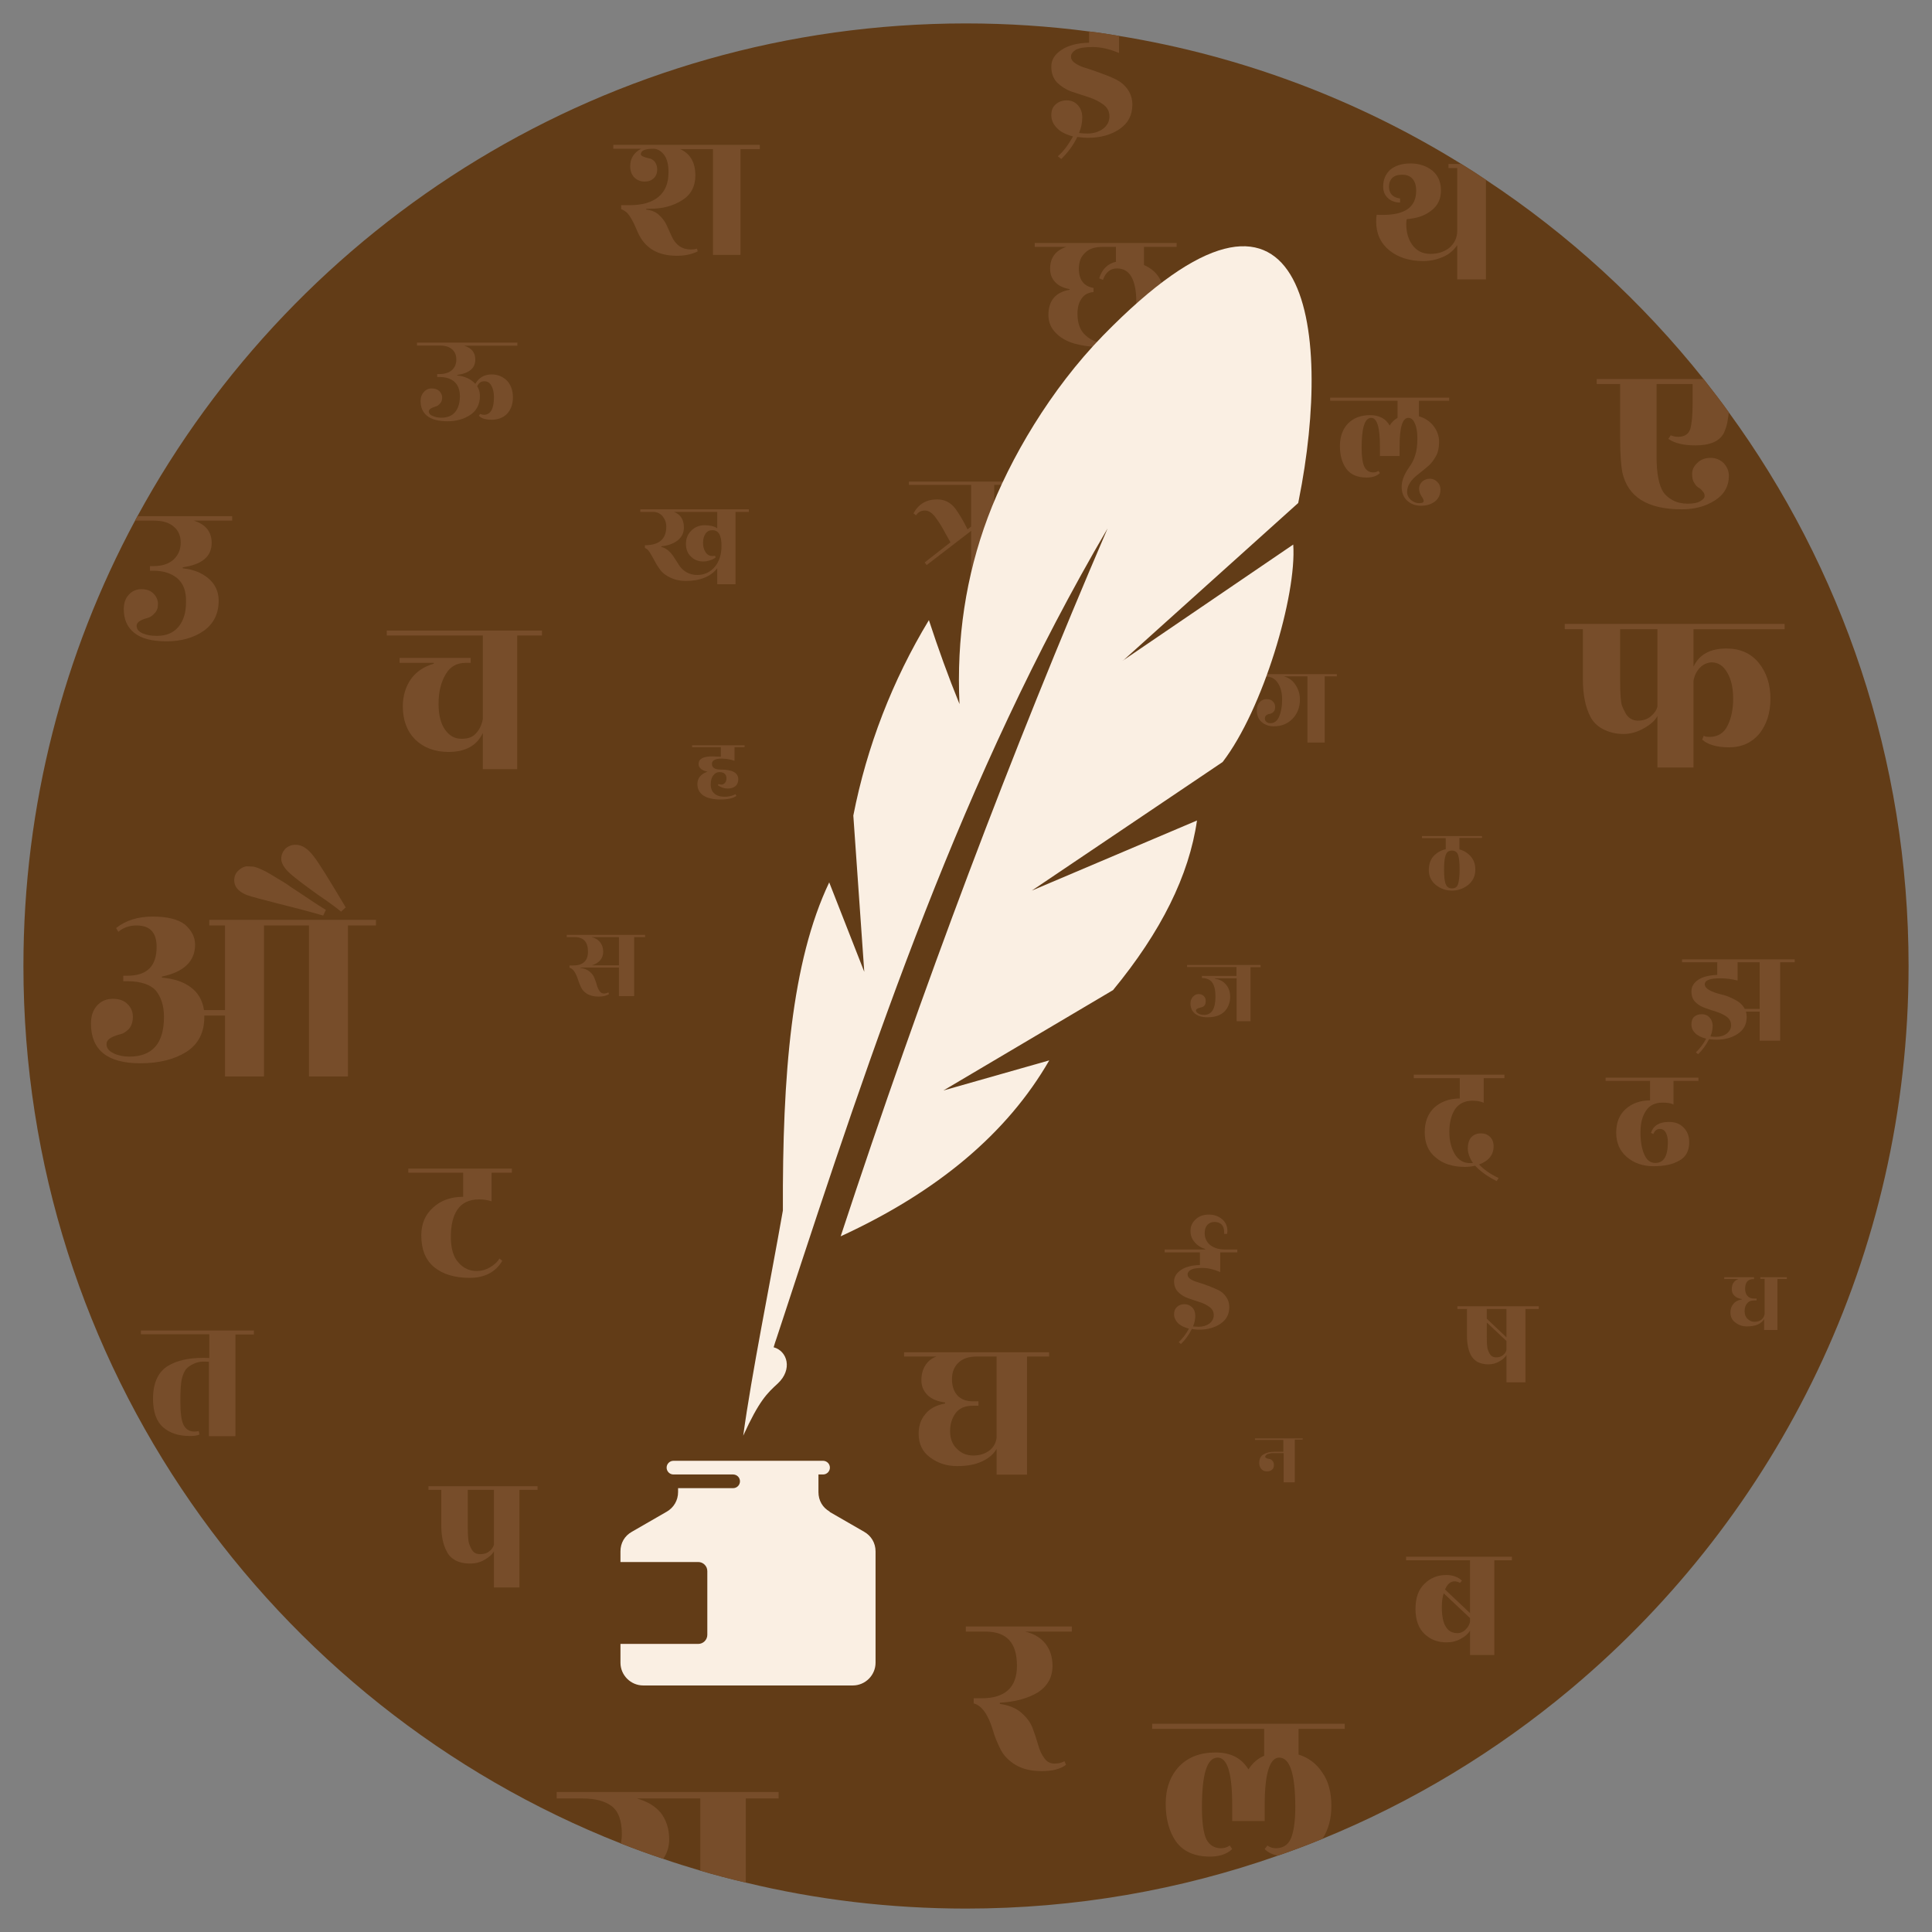 <?xml version="1.0" encoding="UTF-8"?>
<svg xmlns="http://www.w3.org/2000/svg" version="1.1" viewBox="0 0 113 113">
  <rect x="0" y="0" width="113" height="113" fill="#808080" stroke="none"/>
  <defs>
    <style>
      .cls-1 {
        fill: #faefe3;
      }

      .cls-1, .cls-2 {
        fill-rule: evenodd;
      }

      .cls-2 {
        fill: #623c17;
      }

      .cls-3 {
        fill: #774d2a;
      }
    </style>
  </defs>
  <!-- Generator: Adobe Illustrator 28.6.0, SVG Export Plug-In . SVG Version: 1.2.0 Build 709)  -->
  <g>
    <g id="Layer_1">
      <g>
        <path class="cls-2" d="M111.63,56.5c0,16.95-7.65,32.11-19.68,42.22-.04.04-.09.07-.13.11-4.31,3.6-9.18,6.56-14.47,8.72-.85.35-1.72.68-2.6.98-5.71,2.01-11.85,3.1-18.25,3.1-4.43,0-8.75-.52-12.88-1.52-.9-.21-1.78-.44-2.66-.7-.73-.22-1.46-.44-2.17-.69-.84-.28-1.67-.58-2.48-.9C15.85,99.76,1.37,79.82,1.37,56.5c0-9.42,2.36-18.29,6.53-26.05.05-.09.09-.17.14-.26C17.38,13.02,35.58,1.37,56.5,1.37c2.44,0,4.84.16,7.2.47.59.07,1.17.16,1.75.26,7.25,1.18,14.02,3.77,20.02,7.49.49.3.97.61,1.44.93,4.83,3.19,9.13,7.13,12.73,11.65.5.64,1,1.28,1.47,1.94,6.62,9.09,10.52,20.29,10.52,32.39Z"/>
        <g>
          <path class="cls-3" d="M66.23,6.12c0,.62-.25,1.09-.75,1.43s-1.12.51-1.84.51c-.25,0-.47-.03-.63-.05-.24.5-.56.92-.94,1.29l-.2-.16c.14-.12.3-.28.48-.52.17-.23.3-.45.41-.64-.41-.11-.74-.27-.94-.49-.22-.22-.33-.47-.33-.75s.08-.49.25-.63c.16-.15.38-.24.65-.24s.49.1.65.28c.17.18.26.43.26.72s-.06.61-.19.91c.19.02.35.03.49.03.37,0,.67-.1.92-.28.24-.19.37-.42.37-.72,0-.28-.11-.51-.35-.69-.24-.18-.52-.32-.85-.43-.34-.11-.68-.22-1.01-.33-.33-.12-.61-.3-.85-.53-.22-.23-.34-.53-.34-.93s.19-.71.58-.97c.39-.27.94-.42,1.63-.43v-.66c.59.07,1.17.16,1.75.26v1c-.54-.23-1.06-.35-1.54-.35s-.81.06-.99.16c-.18.12-.28.25-.28.4,0,.16.09.29.28.41.18.12.4.21.66.28.27.09.55.18.86.3.31.11.6.23.86.36.27.14.49.33.67.59.17.25.26.55.26.87Z"/>
          <path class="cls-3" d="M71.37,73.25v1.15c-.38-.16-.72-.24-1.05-.24s-.55.04-.67.11c-.13.08-.19.17-.19.27,0,.11.06.2.18.28.13.08.28.14.46.19.18.05.37.12.58.2.21.08.4.16.59.25.18.09.33.22.45.4.12.17.18.37.18.59,0,.42-.17.74-.51.97-.34.23-.76.35-1.25.35-.18,0-.32-.02-.43-.04-.17.34-.38.63-.64.88l-.13-.11c.09-.08.2-.2.32-.35.12-.16.21-.31.28-.44-.28-.07-.5-.18-.65-.33-.14-.15-.22-.32-.22-.51s.06-.33.17-.43c.12-.11.26-.16.44-.16s.33.07.45.19c.12.12.18.29.18.49s-.04.4-.13.62c.13.01.24.02.33.02.25,0,.46-.07.63-.19.16-.13.25-.29.25-.49s-.08-.35-.24-.47c-.16-.12-.35-.22-.58-.29-.23-.08-.46-.15-.68-.23-.23-.08-.42-.2-.58-.36-.16-.16-.24-.37-.24-.63s.14-.48.4-.66c.27-.18.64-.28,1.11-.29v-.74h-2.06v-.17h2.37v-.03c-.24-.07-.45-.2-.61-.39-.17-.19-.25-.41-.25-.67s.1-.49.3-.67c.2-.19.46-.28.77-.28s.57.09.78.27c.21.18.31.41.31.71l-.02.15h-.17s0-.06,0-.09c0-.2-.05-.35-.15-.46-.11-.1-.24-.15-.41-.15s-.31.05-.42.17-.16.27-.16.48c0,.29.11.52.32.7.22.17.5.26.86.26h.73v.17h-1.01Z"/>
          <path class="cls-3" d="M13.58,30.45h-2.25c.69.21,1.05.65,1.05,1.3,0,.8-.56,1.27-1.69,1.43v.06c.61.06,1.11.26,1.5.59.39.33.6.77.6,1.3,0,.77-.3,1.36-.88,1.77-.58.4-1.3.61-2.16.61s-1.48-.16-1.89-.49c-.42-.33-.62-.8-.62-1.39,0-.34.09-.63.29-.84.19-.22.44-.33.74-.33s.53.08.7.25c.17.17.27.37.27.61s-.06.42-.21.56c-.12.14-.26.23-.42.27-.42.11-.62.26-.62.45s.11.33.34.44c.25.11.52.15.85.15.54,0,.96-.17,1.26-.53.3-.36.44-.84.44-1.45.02-.63-.16-1.08-.5-1.38-.34-.29-.81-.45-1.41-.45h-.2v-.27h.2c.5,0,.88-.12,1.17-.37.29-.27.43-.6.43-1s-.14-.72-.41-.94c-.27-.24-.66-.35-1.19-.35h-1.07c.05-.09.09-.17.14-.26h5.54v.26Z"/>
          <path class="cls-3" d="M30.26,20.05v.17h-3.11c.43.13.65.4.65.81,0,.5-.35.8-1.06.9v.03c.46.05.8.21,1.06.49.21-.36.52-.55.96-.55.36,0,.65.13.89.36.23.24.35.58.35.98s-.12.73-.35.97c-.22.22-.53.34-.89.34s-.63-.08-.75-.24l.07-.1s.12.05.22.05c.39,0,.59-.34.59-1.03,0-.27-.05-.5-.15-.67-.09-.18-.23-.26-.42-.26s-.32.1-.41.29c.11.17.16.35.16.56,0,.48-.18.85-.54,1.1s-.81.39-1.35.39-.94-.11-1.19-.31c-.26-.21-.39-.49-.39-.87,0-.22.06-.39.19-.53.12-.14.27-.21.46-.21s.34.05.45.16c.11.11.16.23.16.38s-.04.26-.13.35c-.08.09-.17.15-.26.17-.26.08-.39.17-.39.28s.07.21.23.27c.15.07.32.1.52.1.34,0,.61-.11.79-.33.19-.22.27-.53.28-.91,0-.38-.11-.67-.32-.86-.22-.19-.51-.28-.88-.28h-.13v-.17h.13c.31,0,.56-.08.73-.23.18-.16.26-.37.26-.63s-.09-.45-.25-.59c-.17-.15-.41-.22-.74-.22h-1.31v-.17h5.89Z"/>
          <path class="cls-3" d="M61.97,28.36v-.19h-8.81v.19h3.64v2.44l-.21.16c-.25-.51-.5-.92-.72-1.22-.28-.36-.63-.53-1.06-.53-.63,0-1.1.28-1.38.82l.15.11c.12-.19.3-.28.52-.28s.44.15.63.42c.12.17.21.29.28.41.06.1.17.28.3.53.14.25.23.42.28.5l-1.51,1.18.12.15,2.6-2v2.49h1.35v-2.72h.83c.09.14.25.32.49.54.23.21.41.41.53.57.14.17.21.34.21.51,0,.18-.06.31-.16.4-.1.09-.24.13-.42.13-.19,0-.36-.06-.54-.2-.18-.13-.31-.3-.39-.51l-.17.09c.24.57.68.85,1.34.85.44,0,.8-.11,1.08-.34.27-.22.4-.52.4-.88,0-.24-.05-.44-.17-.63-.12-.2-.31-.41-.59-.65.3-.19.45-.47.45-.84,0-.25-.09-.44-.29-.58-.19-.15-.45-.21-.78-.21s-.6.1-.83.3c-.22.22-.35.48-.35.81,0,.17.04.32.09.45h-.73v-2.27h3.82ZM59.97,29.45c.09-.07.2-.11.35-.11.16,0,.27.06.38.15.09.1.13.22.13.37,0,.32-.13.56-.39.69-.23-.19-.38-.35-.47-.46-.09-.13-.14-.24-.14-.35,0-.13.05-.22.14-.29Z"/>
          <path class="cls-3" d="M84.77,23.44h-1.78v.91c.34.09.64.29.85.56.22.28.33.59.33.93s-.06.63-.19.85c-.14.24-.28.44-.47.59-.18.16-.37.3-.55.45-.44.33-.66.68-.66,1.04,0,.18.07.33.22.47.15.12.3.19.48.19.19,0,.27-.04.27-.14,0-.04-.04-.14-.13-.27-.09-.14-.14-.28-.14-.44s.06-.29.18-.41c.13-.11.27-.17.45-.17.17,0,.31.06.44.19.13.13.18.27.18.44,0,.29-.1.52-.32.7-.23.17-.5.25-.82.25s-.59-.1-.81-.3c-.22-.2-.32-.48-.32-.82s.15-.72.43-1.12c.18-.24.3-.49.37-.74.08-.25.12-.56.12-.95s-.05-.68-.15-.89c-.09-.22-.22-.32-.38-.32-.34,0-.51.55-.51,1.67v.56h-1.15v-.56c0-1.12-.17-1.67-.51-1.67-.38,0-.56.58-.56,1.75,0,.54.06.92.17,1.13.12.21.28.31.51.31.11,0,.22-.03.3-.09l.09.13c-.19.18-.45.26-.78.26-.54,0-.94-.17-1.19-.52-.25-.34-.37-.79-.37-1.33s.16-.98.47-1.31c.32-.32.75-.49,1.29-.49s.93.21,1.15.61c.11-.19.27-.34.46-.45v-1h-3.94v-.18h6.96v.18Z"/>
          <path class="cls-3" d="M101.12,27.83c0,.61-.28,1.1-.82,1.44-.55.35-1.19.52-1.94.52-2.01,0-3.17-.73-3.48-2.2-.07-.4-.12-1.04-.12-1.92v-3.21h-1.37v-.29h6.25c.5.64,1,1.28,1.47,1.94,0,.15-.03.28-.05.4-.03.29-.12.57-.24.83-.26.48-.81.71-1.66.71-.68,0-1.2-.12-1.58-.38l.14-.21c.12.05.26.09.43.09.37,0,.61-.16.71-.45.09-.3.14-.82.14-1.56v-1.08h-2.11v4.26c0,.98.14,1.67.4,2.07.12.17.29.33.55.47.24.13.54.2.87.2s.59-.05.74-.15c.16-.09.25-.19.25-.3,0-.12-.04-.21-.13-.29-.06-.09-.15-.16-.24-.21-.08-.05-.17-.14-.24-.28-.09-.12-.12-.31-.12-.53s.1-.44.31-.63c.19-.19.45-.29.76-.29s.57.1.78.31c.19.21.3.45.3.74Z"/>
          <path class="cls-3" d="M18.32,50.05c-.33-.42-.65-.64-1.04-.64-.23,0-.43.08-.6.24-.15.17-.23.36-.23.58s.13.48.4.75.85.71,1.74,1.35c.49.33.95.66,1.36.99l.27-.25c-.95-1.59-1.57-2.61-1.9-3.02ZM17.38,52.12c-.2-.12-.41-.27-.64-.43-.25-.15-.43-.27-.56-.34-.12-.08-.27-.16-.43-.26-.15-.09-.27-.15-.36-.19-.08-.04-.18-.08-.29-.13-.1-.04-.2-.06-.27-.08-.08,0-.2-.02-.37-.02-.16,0-.33.08-.5.23-.18.16-.26.35-.26.6,0,.37.26.66.74.85.27.1.87.25,1.83.5.97.24,1.84.47,2.63.7l.16-.33c-.41-.25-.97-.62-1.68-1.1ZM12.24,53.8v.33h.92v4.95h-1.23c-.08-.57-.35-1.03-.78-1.34-.44-.33-1-.5-1.68-.56v-.06c1.28-.27,1.94-.89,1.94-1.87,0-.46-.22-.85-.6-1.18-.41-.31-1.03-.46-1.88-.46s-1.56.21-2.14.67l.13.22c.31-.26.66-.37,1.07-.37.79,0,1.17.42,1.17,1.25,0,1.13-.56,1.69-1.72,1.69h-.23v.32h.23c.8,0,1.36.2,1.67.54.3.37.48.87.48,1.55,0,1.55-.68,2.32-2.03,2.32-.33,0-.64-.06-.91-.19-.29-.14-.42-.31-.42-.55s.25-.42.77-.56c.19-.03.37-.15.54-.32.15-.18.23-.41.23-.7s-.09-.54-.31-.75c-.21-.22-.5-.31-.87-.31s-.67.13-.92.4c-.24.27-.35.62-.35,1.05,0,1.54.96,2.32,2.88,2.32,1.14,0,2.03-.24,2.72-.68.7-.46,1.03-1.14,1.03-2.03v-.08h1.21v3.56h2.28v-8.83h2.63v8.83h2.28v-8.83h1.64v-.33h-9.75Z"/>
          <path class="cls-3" d="M37.45,29.79v.15h.74c.24,0,.42.09.56.25.14.17.22.37.22.61,0,.73-.42,1.09-1.25,1.09v.16c.11.04.2.12.29.27s.19.31.28.49c.09.18.21.36.34.54.13.17.33.32.59.44.25.12.54.19.88.19.84,0,1.46-.25,1.85-.74v.93h1.07v-4.23h.78v-.15h-6.35ZM41.81,33.15c-.27.32-.62.48-1.03.48-.23,0-.44-.06-.61-.15-.17-.1-.31-.22-.41-.36-.1-.15-.19-.29-.29-.45-.23-.38-.49-.61-.79-.68v-.04c.37-.03.68-.14.94-.33.26-.2.38-.46.38-.77,0-.45-.19-.76-.58-.91h2.53v.96c-.17-.12-.42-.18-.73-.18s-.57.1-.78.31c-.21.2-.32.46-.32.78s.1.57.3.75c.19.19.43.28.72.28.14,0,.28-.03.42-.08.13-.04.24-.1.3-.17l-.04-.08s-.1.01-.15.01c-.17,0-.3-.07-.4-.22-.1-.15-.15-.33-.15-.54,0-.23.05-.4.14-.54.1-.15.23-.21.41-.21.36,0,.53.3.53.91,0,.51-.13.92-.39,1.23Z"/>
          <path class="cls-3" d="M78.19,39.42v.14h-.71v3.87h-1.01v-3.87h-1.38c.3.08.53.25.69.51.17.26.25.54.25.85,0,.44-.14.81-.42,1.11-.29.3-.65.45-1.1.45-.29,0-.52-.08-.72-.25-.19-.17-.28-.4-.28-.69,0-.19.05-.34.16-.46.1-.12.24-.19.4-.19.17,0,.29.04.37.13.09.08.14.19.14.31,0,.14-.03.25-.09.3-.07.07-.14.11-.21.12-.2.03-.3.12-.3.28,0,.08.03.14.09.19.05.05.14.08.23.08.24,0,.41-.14.52-.4.11-.26.17-.59.17-.98s-.08-.72-.25-.97c-.15-.25-.39-.38-.7-.38h-.9v-.14h5.05Z"/>
          <path class="cls-3" d="M52.88,79.09v.25h1.9c-.28.09-.51.28-.66.52-.15.24-.23.53-.23.87s.12.62.36.87c.26.24.59.37,1.03.43v.06c-.51.09-.9.29-1.16.62-.27.32-.39.7-.39,1.14,0,.6.22,1.07.68,1.4.46.34.98.5,1.57.5s1.06-.09,1.45-.27c.39-.18.68-.42.86-.74v1.51h1.78v-6.91h1.29v-.25h-8.48ZM58.29,84.09c-.04.33-.2.59-.45.77-.25.18-.55.27-.92.27s-.68-.12-.94-.38c-.27-.25-.41-.6-.41-1.04s.12-.78.33-1.07c.23-.29.56-.42,1-.42h.33v-.26h-.35c-.37,0-.68-.12-.89-.35-.21-.24-.31-.56-.31-.95s.12-.71.37-.95c.25-.25.61-.37,1.11-.37h1.13v4.75Z"/>
          <path class="cls-3" d="M31.7,36.88v.29h-1.45v7.82h-2.01v-2.12c-.34.73-1.01,1.11-2,1.11-.8,0-1.45-.24-1.95-.72-.48-.48-.73-1.13-.73-1.95,0-.61.17-1.16.48-1.6.32-.44.77-.73,1.33-.89v-.05h-2v-.29h4.16v.29h-.29c-.53,0-.92.22-1.18.68-.27.46-.41,1.02-.41,1.71s.14,1.18.38,1.52c.26.36.56.53.96.53s.67-.1.87-.34c.2-.22.32-.49.38-.82v-4.88h-5.62v-.29h9.08Z"/>
          <path class="cls-3" d="M68.82,14.44v-.23h-8.3v.23h1.85c-.31.1-.54.25-.71.47-.16.22-.24.48-.24.8s.09.58.3.79c.19.22.48.34.84.41v.04c-.83.14-1.24.64-1.24,1.48,0,.42.16.79.48,1.09.32.31.73.51,1.22.62.48.12,1.05.17,1.7.17,1.07,0,1.9-.25,2.5-.73.58-.5.87-1.22.87-2.16s-.39-1.57-1.18-1.92v-1.06h1.91ZM66.14,19.25c-.13.26-.31.45-.54.59-.24.15-.57.22-.98.22-.43,0-.8-.15-1.12-.44-.33-.29-.48-.72-.48-1.27,0-.35.07-.64.23-.87.15-.24.39-.37.71-.4v-.24c-.57-.09-.86-.48-.86-1.13,0-.39.12-.7.36-.92.23-.24.58-.35,1.02-.35h.79v.87c-.48.11-.82.44-.98.97l.22.09c.16-.45.44-.67.81-.67.39,0,.67.16.86.5.18.33.28.8.28,1.43s-.11,1.16-.32,1.62Z"/>
          <path class="cls-3" d="M73.73,56.45v.12h-.59v3.16h-.81v-2.51h-1.26v.03c.27.03.48.15.64.34.16.19.24.43.24.71,0,.35-.12.64-.34.87-.23.22-.55.33-.99.33-.3,0-.54-.07-.72-.21-.18-.14-.27-.34-.27-.61,0-.15.05-.27.14-.38.1-.1.2-.16.33-.16s.23.04.31.12c.08.08.11.17.11.28,0,.11-.02.19-.05.24-.04.06-.09.1-.15.12-.06.02-.11.03-.17.05-.13.03-.2.08-.2.14,0,.08.05.14.14.19.1.06.21.08.34.08.44,0,.66-.36.66-1.07,0-.37-.06-.64-.18-.81-.12-.18-.32-.27-.61-.28v-.12h2.02v-.52h-2.89v-.12h4.3Z"/>
          <path class="cls-3" d="M98.38,56.11v.17h2.06v.74c-.48.02-.85.11-1.12.29-.26.18-.39.4-.39.67s.07.47.23.63c.16.16.35.27.58.35.22.08.46.16.69.23.23.08.42.17.58.29.16.13.24.28.24.49,0,.19-.09.35-.25.48-.17.13-.38.19-.63.19-.09,0-.2,0-.33-.02.09-.21.13-.42.13-.62,0-.21-.07-.37-.19-.5-.11-.12-.26-.18-.45-.18-.18,0-.32.05-.44.15-.11.1-.16.25-.16.45s.07.36.22.51c.14.14.36.25.64.32-.07.14-.16.28-.28.44-.12.16-.23.28-.32.36l.13.11c.26-.25.47-.54.64-.88.12.02.27.03.44.03.49,0,.91-.12,1.25-.35.34-.23.51-.55.51-.97,0-.11-.01-.21-.04-.32h.8v1.7h1.2v-4.59h.85v-.17h-6.59ZM102.92,59.01h-.87c-.11-.21-.29-.39-.56-.53-.27-.15-.53-.25-.79-.31-.66-.16-.99-.36-.99-.6s.31-.35.9-.35c.33,0,.67.04,1.02.13v-1.07h1.29v2.73Z"/>
          <path class="cls-3" d="M28.75,68.59v1.67c-.23-.07-.46-.11-.72-.11-.58,0-1,.2-1.27.59-.27.39-.39.93-.39,1.6s.14,1.18.45,1.51c.3.34.65.49,1.07.49.27,0,.52-.07.76-.21s.44-.31.56-.52l.17.13c-.39.66-1.03,1-1.91,1s-1.56-.21-2.07-.62c-.51-.42-.76-1.04-.76-1.86,0-.68.23-1.22.69-1.63.45-.42,1.04-.63,1.76-.63v-1.41h-3.21v-.24h6.06v.24h-1.2Z"/>
          <path class="cls-3" d="M86.68,49.02v-.12h-3.51v.12h1.39v.65c-.28.06-.52.2-.71.4-.19.21-.28.49-.28.83s.14.64.41.86c.28.22.59.33.94.33s.67-.11.95-.33c.27-.22.42-.52.42-.9,0-.31-.09-.56-.26-.76-.17-.2-.4-.35-.67-.42v-.67h1.32ZM85.37,50.86c0,.4-.04.69-.09.85-.06.18-.18.25-.36.25s-.3-.08-.36-.25c-.07-.16-.1-.45-.1-.85s.03-.69.1-.86c.06-.17.18-.25.36-.25s.31.09.36.25c.06.17.09.46.09.86Z"/>
          <path class="cls-3" d="M97.88,63.22v1.38c-.16-.08-.37-.11-.64-.11-.43,0-.77.16-.97.48-.22.32-.32.74-.32,1.26s.07.95.22,1.29c.14.33.35.5.65.5.49,0,.73-.4.73-1.2,0-.22-.03-.4-.11-.56-.08-.15-.19-.23-.37-.23-.16,0-.29.1-.37.3l-.14-.07c.14-.42.49-.64,1.05-.64.37,0,.66.11.87.34.22.22.32.5.32.85,0,.48-.18.85-.56,1.06-.38.23-.89.34-1.52.34s-1.15-.18-1.57-.54c-.41-.35-.62-.83-.62-1.42s.18-1.05.56-1.39c.37-.33.85-.5,1.42-.5v-1.14h-2.6v-.19h5.43v.19h-1.47Z"/>
          <path class="cls-3" d="M14.85,77.83v.22h-1.08v5.95h-1.55v-4.35c-.05-.01-.17-.01-.35-.01s-.36.04-.55.13c-.2.09-.34.2-.44.31-.09.12-.17.29-.23.51-.08.3-.1.76-.1,1.38s.05,1.07.17,1.34c.13.27.34.42.64.42.11,0,.2-.01.26-.03l.05.2c-.14.07-.34.09-.57.09-.65,0-1.17-.17-1.56-.51-.39-.34-.59-.9-.59-1.67,0-.92.3-1.58.89-1.93.52-.31,1.2-.46,2.03-.46.12,0,.23,0,.37.01v-1.39h-4v-.22h6.63Z"/>
          <path class="cls-3" d="M86.91,10.52v5.82h-1.68v-2c-.2.29-.47.54-.84.69-.37.16-.75.24-1.15.24-.79,0-1.46-.21-1.97-.62-.51-.41-.78-.98-.78-1.69,0-.16.01-.29.03-.4.08.01.19.01.35.01,1.31,0,1.96-.46,1.96-1.41,0-.32-.07-.54-.23-.72-.14-.15-.34-.22-.59-.22s-.43.05-.57.18c-.13.13-.2.3-.2.51,0,.4.21.64.65.7v.24c-.32-.01-.56-.11-.73-.28-.18-.17-.26-.4-.26-.66,0-.41.14-.72.41-.98.29-.24.68-.37,1.19-.37s.94.15,1.28.42c.33.28.5.66.5,1.16s-.19.9-.57,1.18c-.37.3-.85.45-1.43.5-.02.07-.03.17-.03.28,0,.47.11.88.35,1.22.25.34.59.53,1.06.53s.83-.13,1.13-.37c.28-.26.44-.57.44-.97v-3.68h-.51v-.24h.75c.49.3.97.61,1.44.93Z"/>
          <path class="cls-3" d="M86.78,63.07v1.43c-.17-.08-.38-.12-.66-.12-.45,0-.79.17-1.02.5-.21.33-.33.77-.33,1.32s.12.97.33,1.32c.21.34.51.51.88.51.07,0,.13,0,.17-.01-.19-.28-.3-.57-.3-.85s.07-.5.2-.65c.14-.15.32-.23.56-.23s.4.07.55.21c.13.14.2.32.2.53,0,.51-.28.87-.85,1.08.26.28.63.55,1.14.79l-.11.18c-.56-.28-.97-.58-1.26-.9-.2.05-.4.07-.6.07-.71,0-1.28-.18-1.71-.55-.43-.35-.64-.84-.64-1.47s.19-1.1.57-1.46c.39-.34.88-.52,1.48-.52v-1.19h-2.69v-.2h5.3v.2h-1.2Z"/>
          <path class="cls-3" d="M102.93,74.7h1.58v.11h-.55v2.98h-.78v-.64c-.07.13-.2.24-.37.32-.17.07-.38.11-.63.11s-.48-.07-.67-.22c-.2-.14-.3-.34-.3-.6,0-.2.06-.36.17-.49.11-.14.27-.23.5-.27v-.02c-.18-.03-.32-.08-.43-.19-.11-.1-.16-.23-.16-.38,0-.31.13-.51.39-.6h-.83v-.11h1.74v.11c-.2,0-.33.05-.41.16-.08.1-.11.25-.11.42s.05.31.14.41c.09.1.21.15.38.15h.15v.11h-.14c-.19,0-.33.06-.42.18-.1.12-.14.27-.14.46s.06.33.17.44c.12.11.25.17.41.17s.29-.04.4-.12c.1-.08.17-.2.19-.34v-2.05h-.25v-.11Z"/>
          <path class="cls-3" d="M76.19,84.11v.09h-.46v2.5h-.65v-1.71c-.22,0-.37,0-.45,0-.08,0-.15,0-.2,0-.05,0-.12.01-.18.03-.07.01-.13.03-.18.07-.04.03-.07.07-.07.11,0,.04.03.07.08.09.06.02.11.04.18.05.07.01.13.05.17.11.06.06.08.14.08.25s-.03.19-.11.26c-.08.07-.18.1-.3.1s-.23-.04-.32-.13c-.08-.09-.13-.21-.13-.36,0-.24.08-.41.26-.51.17-.1.38-.15.64-.15h.51v-.69h-1.66v-.09h2.77Z"/>
          <path class="cls-3" d="M25.06,86.93v.21h.75v2.06c0,.63.1,1.14.32,1.54.11.23.28.4.52.53.23.12.51.18.83.18s.61-.07.86-.22c.26-.15.45-.31.55-.5v2.12h1.49v-5.71h1.06v-.21h-6.38ZM28.89,90.34c-.04.15-.12.28-.27.39-.14.12-.32.17-.54.17s-.38-.08-.49-.27c-.05-.09-.1-.2-.15-.33-.05-.13-.08-.47-.08-1.02v-2.14h1.53v3.2Z"/>
          <path class="cls-3" d="M104.38,36.8v-.31h-12.86v.31h1.06v2.92c0,.89.14,1.61.43,2.18.16.32.41.57.74.74.34.18.73.29,1.19.29s.85-.13,1.22-.34c.37-.21.64-.44.78-.71v3.01h2.11v-5.06c.05-.32.18-.57.37-.77.18-.19.41-.3.68-.32.4,0,.7.2.93.61.23.39.34.9.34,1.52s-.11,1.13-.32,1.56c-.21.44-.56.66-1.04.67-.16,0-.29-.01-.36-.07l-.09.23c.32.29.85.45,1.58.45s1.31-.27,1.75-.78c.43-.54.66-1.21.66-2.06s-.23-1.54-.69-2.11c-.46-.55-1.08-.83-1.88-.83-.96,0-1.59.35-1.93,1.06v-2.19h5.33ZM96.94,41.33c-.05.21-.18.39-.39.57-.19.16-.44.25-.76.25-.3,0-.53-.15-.69-.39-.07-.14-.16-.3-.23-.48-.07-.2-.11-.67-.11-1.45v-3.03h2.18v4.53Z"/>
          <path class="cls-3" d="M82.24,91.05v.21h3.74v3.09l-1.46-1.38c.13-.32.32-.48.56-.48.1,0,.21.03.31.09l.12-.13c-.24-.22-.55-.33-.92-.33-.5,0-.93.17-1.27.51-.36.34-.53.83-.53,1.48s.19,1.14.53,1.46c.35.33.77.49,1.28.49.3,0,.58-.06.84-.21.25-.13.43-.29.54-.48v1.43h1.42v-5.54h1.03v-.21h-6.19ZM85.98,94.82c-.01.16-.1.33-.24.47-.15.16-.32.23-.5.23-.6,0-.91-.5-.91-1.52,0-.33.04-.6.11-.81l1.54,1.45v.18Z"/>
          <path class="cls-3" d="M32.56,104.81v.38h1.51c.76,0,1.33.16,1.71.45.38.29.59.83.59,1.62,0,.2-.02.39-.06.56.81.32,1.64.62,2.48.9.23-.33.35-.71.35-1.14,0-.63-.18-1.15-.5-1.56-.34-.4-.81-.67-1.39-.83h3.71v4.22c.88.26,1.76.49,2.66.7v-4.92h1.92v-.38h-12.98Z"/>
          <path class="cls-3" d="M62.69,95.13v.3h-2.73c.51.12.9.35,1.19.71.27.35.41.78.41,1.29,0,.66-.28,1.17-.83,1.54-.57.35-1.31.57-2.25.62v.07c.5.07.92.23,1.24.5.32.28.55.58.67.9.12.32.23.64.32.96.09.34.21.6.37.81.14.21.35.32.58.32.25,0,.44-.05.6-.14l.09.21c-.32.25-.8.37-1.42.37s-1.13-.12-1.54-.37c-.41-.25-.69-.55-.87-.9-.18-.37-.34-.73-.44-1.1-.28-.94-.66-1.47-1.13-1.59v-.3h.46c1.38,0,2.07-.64,2.07-1.9,0-1.35-.6-2-1.84-2h-1.15v-.3h6.2Z"/>
          <path class="cls-3" d="M75.95,101.12v1.5c.57.18,1.04.52,1.38,1.04.37.51.54,1.17.54,1.98,0,.73-.17,1.37-.52,1.91-.85.35-1.72.68-2.6.98-.32-.05-.58-.18-.78-.38l.16-.21c.14.11.31.16.5.16.38,0,.68-.17.85-.52.17-.36.28-.99.28-1.87,0-1.94-.31-2.91-.94-2.91-.55,0-.85.92-.85,2.77v.94h-1.9v-.94c0-1.85-.28-2.77-.85-2.77-.63,0-.92.97-.92,2.91,0,.88.09,1.51.26,1.87.19.35.47.52.85.52.19,0,.36-.05.52-.16l.14.21c-.32.3-.75.44-1.3.44-.9,0-1.56-.3-1.98-.87-.4-.57-.61-1.32-.61-2.22s.27-1.63.78-2.18c.54-.56,1.25-.82,2.14-.82s1.52.33,1.92.99c.23-.36.54-.64.92-.8v-1.57h-6.55v-.3h11.26v.3h-2.7Z"/>
          <path class="cls-3" d="M44.44,8.49v.23h-1.13v6.19h-1.61v-6.19h-1.92c.6.27.89.79.89,1.54,0,.65-.26,1.14-.79,1.46-.52.33-1.14.49-1.86.49h-.22v.05c.3.03.56.14.74.31.2.18.35.38.45.6.11.23.2.45.3.66.23.5.6.76,1.1.76.16,0,.28-.01.37-.05l.05.16c-.31.16-.72.26-1.22.26-1.13,0-1.88-.46-2.28-1.36-.27-.65-.5-1.06-.7-1.21-.07-.05-.16-.11-.28-.16v-.23h.5c.73,0,1.3-.16,1.69-.49.39-.33.58-.8.58-1.44,0-.46-.09-.8-.27-1.03-.19-.23-.39-.34-.62-.34-.49,0-.73.11-.73.33,0,.08.16.16.47.23.12.01.24.08.34.19.09.12.15.27.15.47s-.07.38-.2.5c-.14.14-.31.2-.54.2-.24,0-.43-.08-.6-.24-.16-.16-.24-.39-.24-.66,0-.46.22-.8.64-1.02h-1.63v-.23h8.56Z"/>
          <path class="cls-3" d="M85.24,76.4v.16h.56v1.55c0,.46.07.84.23,1.15.09.17.22.3.39.4.18.09.39.14.63.14s.45-.06.64-.17c.2-.11.34-.24.42-.38v1.6h1.11v-4.29h.78v-.16h-4.76ZM88.11,78.95c-.02.13-.1.23-.2.31-.11.09-.24.13-.41.13-.16,0-.29-.07-.37-.21-.04-.07-.08-.15-.11-.25-.04-.1-.06-.35-.06-.76v-.82l1.15,1.08v.52ZM88.11,78.22l-1.15-1.09v-.57h1.15v1.66Z"/>
          <path class="cls-3" d="M33.15,54.68v.13h.46c.52,0,.78.28.78.85,0,.54-.29.81-.88.81h-.2v.13c.2.05.36.28.49.68.05.15.11.31.18.46.07.16.2.29.37.4.17.09.39.15.66.15s.47-.05.61-.15l-.04-.1c-.07.04-.15.07-.26.07-.1,0-.19-.05-.25-.14-.07-.1-.12-.21-.16-.35-.03-.13-.09-.27-.14-.41-.05-.14-.14-.26-.28-.38-.14-.12-.32-.19-.54-.22v-.02h2.25v1.67h.89v-3.45h.64v-.13h-4.58ZM36.2,56.46h-1.57c.44-.15.65-.42.65-.8,0-.21-.06-.4-.18-.55-.12-.15-.28-.25-.51-.3h1.61v1.65Z"/>
          <path class="cls-3" d="M42.96,43.69v.81c-.25-.09-.5-.13-.75-.13-.39,0-.57.11-.57.31,0,.22.17.33.51.33h0c.69,0,1.03.19,1.03.57,0,.16-.05.29-.15.39-.11.09-.26.15-.47.15s-.4-.07-.57-.19l.03-.07s.11.03.18.03.14-.03.2-.1c.06-.07.09-.15.09-.27,0-.11-.03-.2-.11-.27-.07-.06-.17-.09-.31-.09s-.25.06-.35.19c-.1.12-.15.3-.15.53s.07.41.21.53c.14.13.35.19.61.19.14,0,.27-.02.38-.05.12-.04.2-.07.25-.1l.05.1c-.19.14-.49.21-.93.21s-.77-.08-1-.23c-.23-.16-.35-.38-.35-.67,0-.35.2-.59.6-.73-.15-.02-.27-.07-.38-.15-.1-.08-.15-.17-.15-.29,0-.31.27-.45.81-.45l.49.02v-.56h-1.68v-.11h3.07v.11h-.6Z"/>
        </g>
      </g>
      <g>
        <path class="cls-1" d="M48.51,88.42l2.03,1.17c.42.24.67.66.67,1.15v6.51c0,.73-.6,1.33-1.33,1.33h-12.26c-.73,0-1.33-.6-1.33-1.33v-1.1h4.55c.29,0,.53-.24.53-.53v-3.73c0-.29-.24-.53-.53-.53h-4.55v-.62c0-.49.24-.91.67-1.15l2.03-1.17c.42-.24.67-.67.67-1.15v-.23h3.22c.22,0,.4-.18.4-.4h0c0-.22-.17-.39-.39-.4h-3.5c-.22,0-.4-.18-.4-.4h0c0-.22.18-.4.4-.4h8.75c.22,0,.4.18.4.4h0c0,.22-.18.4-.4.4h-.27v1.03c0,.49.24.91.67,1.15"/>
        <path class="cls-1" d="M65.67,38.65l10.26-9.23s.02-.1.03-.15c2.05-10.2.45-21.84-11.45-9.64-3.05,3.13-5.45,7.2-6.73,10.62-1.29,3.45-1.84,7.09-1.66,10.93-.66-1.62-1.25-3.26-1.79-4.91-2.13,3.52-3.63,7.39-4.42,11.43l.64,9.14-2.05-5.23c-2.21,4.64-2.74,11.27-2.71,19.19-.77,4.39-1.82,9.51-2.32,13.17.94-2.06,1.4-2.48,2.02-3.05.88-.82.57-1.9-.24-2.12.05-.18.11-.36.17-.53.16-.49.32-.97.48-1.46,5.2-15.88,10.38-31.39,18.88-45.9-5.62,13.07-10.83,26.87-15.61,41.4,5.68-2.61,9.75-6.04,12.2-10.29l-6.19,1.76,9.92-5.87c2.81-3.41,4.45-6.71,4.91-9.92l-9.66,4.1,11.16-7.52c2.36-3.07,4.34-9.75,4.13-12.72l-9.97,6.79Z"/>
      </g>
    </g>
  </g>
</svg>